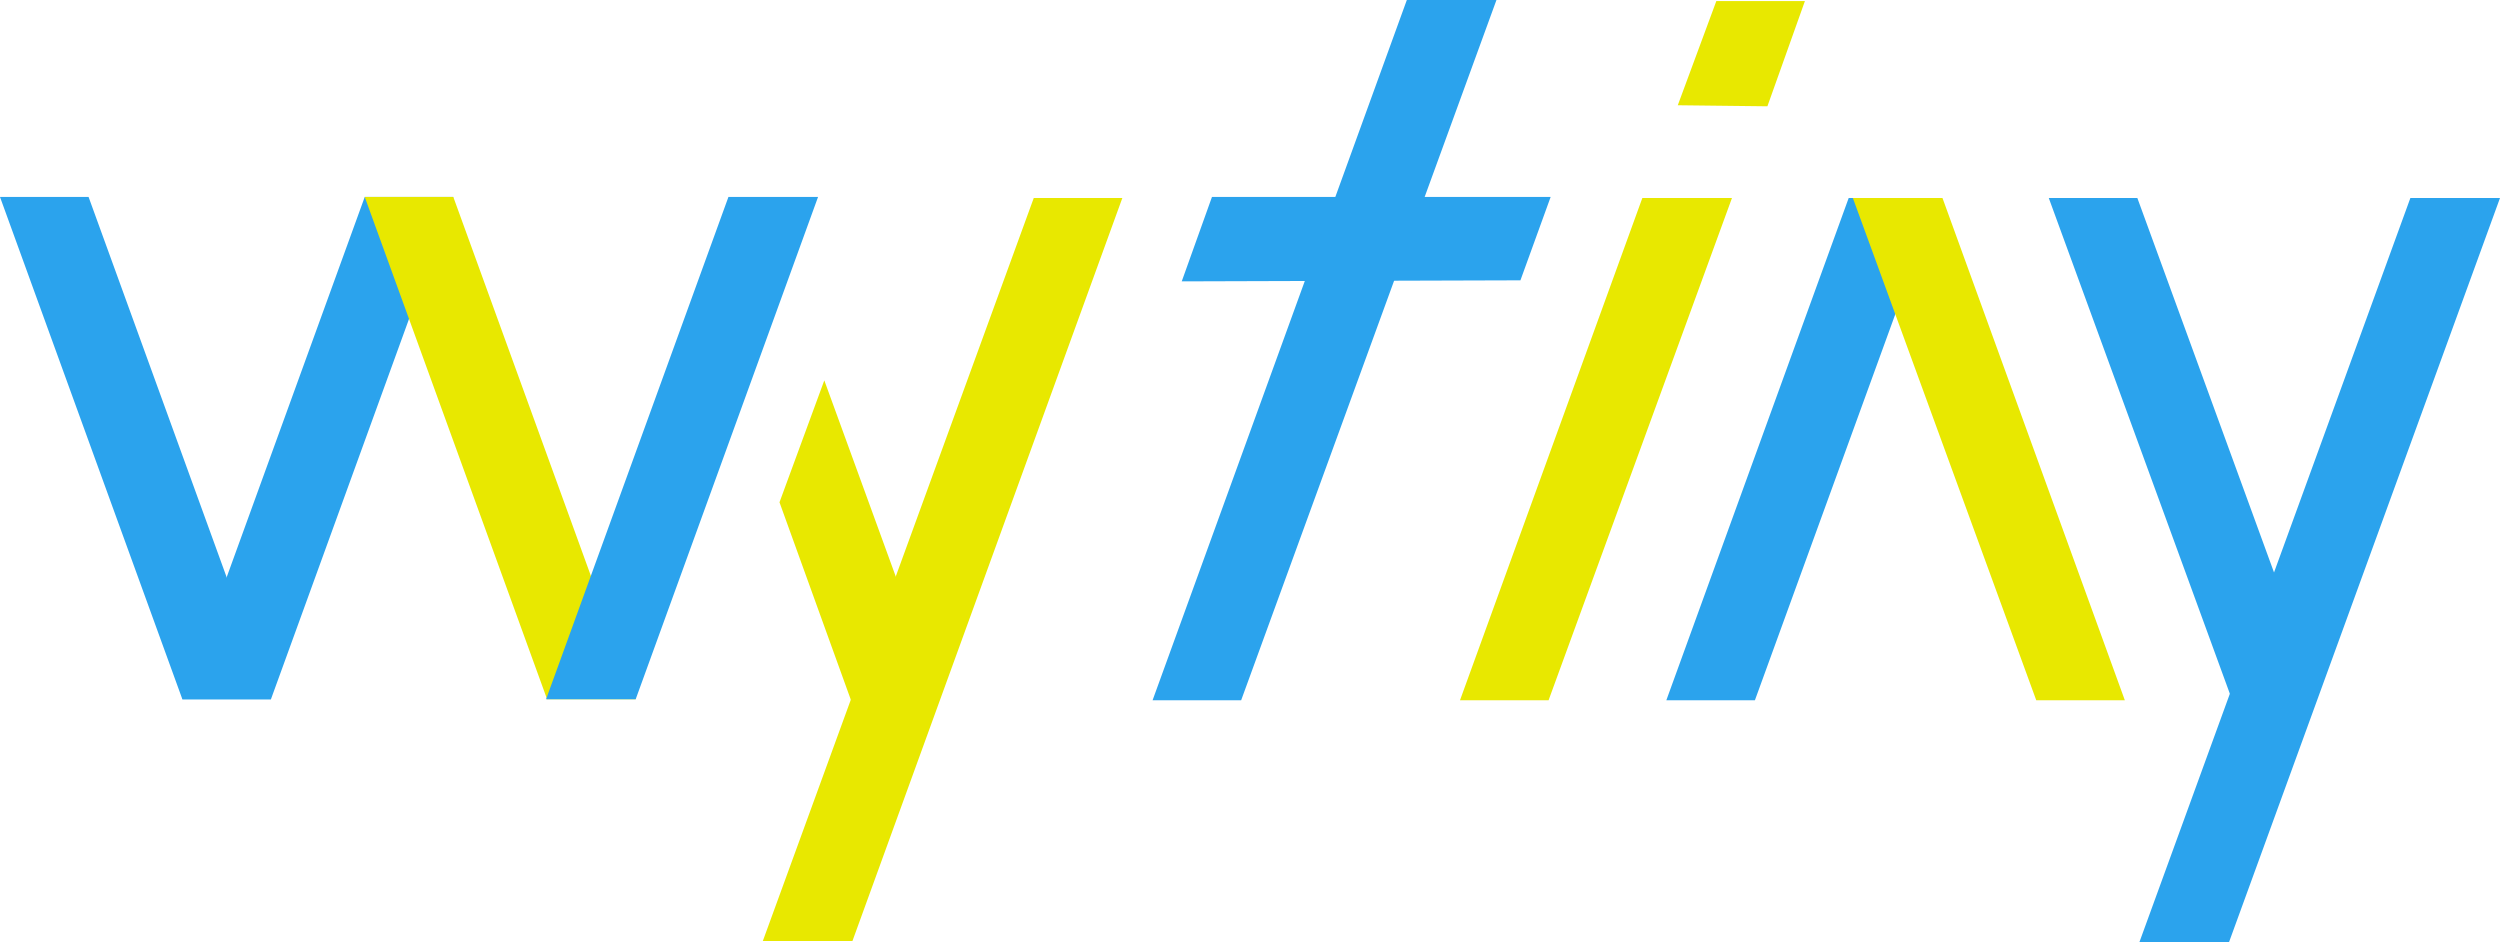 <?xml version="1.0" encoding="utf-8"?>
<!-- Generator: Adobe Illustrator 19.0.0, SVG Export Plug-In . SVG Version: 6.00 Build 0)  -->
<svg version="1.1" id="图层_2" xmlns="http://www.w3.org/2000/svg" xmlns:xlink="http://www.w3.org/1999/xlink" x="0px" y="0px"
	 viewBox="0 0 239.9 90.4" style="enable-background:new 0 0 239.9 90.4;" xml:space="preserve">
<style type="text/css">
	.st0{fill:#2BA3ED;}
	.st1{fill:#E8E800;}
</style>
<g id="XMLID_5_">
	<g id="XMLID_6_">
		<g id="XMLID_149_">
			<path id="XMLID_2_" class="st0" d="M8.5,18.9l17.5,48.2l-8.5,0L0,18.9c0,0,0.1,0,0.1,0L8.5,18.9z"/>
		</g>
		<g id="XMLID_162_">
		</g>
	</g>
</g>
<g id="XMLID_12_">
	<g id="XMLID_13_">
		<g id="XMLID_140_">
			<polygon id="XMLID_136_" class="st0" points="43.5,18.9 26,67.1 17.5,67.1 35,18.9 			"/>
		</g>
		<g id="XMLID_141_">
		</g>
	</g>
</g>
<g id="XMLID_28_">
	<g id="XMLID_29_">
		<g id="XMLID_125_">
			<polygon id="XMLID_139_" class="st1" points="43.5,18.9 61,67.1 52.5,67.1 35,18.9 			"/>
		</g>
		<g id="XMLID_132_">
		</g>
	</g>
</g>
<g id="XMLID_20_">
	<g id="XMLID_21_">
		<g id="XMLID_112_">
			<polygon id="XMLID_123_" class="st0" points="78.5,18.9 61,67.1 52.4,67.1 69.9,18.9 			"/>
		</g>
		<g id="XMLID_114_">
		</g>
	</g>
</g>
<g id="XMLID_36_">
	<g id="XMLID_37_">
		<g id="XMLID_99_">
			<polygon id="XMLID_107_" class="st1" points="79.1,36.5 89.3,64.5 81.7,67.3 74.8,48.2 			"/>
		</g>
		<g id="XMLID_106_">
		</g>
	</g>
</g>
<g id="XMLID_44_">
	<g id="XMLID_45_">
		<g id="XMLID_90_">
			<polygon id="XMLID_98_" class="st1" points="107.7,19 81.8,90.3 73.2,90.3 99.2,19 			"/>
		</g>
		<g id="XMLID_91_">
		</g>
	</g>
</g>
<g id="XMLID_53_">
	<g id="XMLID_54_">
		<g id="XMLID_76_">
			<polygon id="XMLID_83_" class="st0" points="148.8,18.9 116.3,18.9 113.4,27 145.9,26.9 			"/>
		</g>
		<g id="XMLID_82_">
		</g>
	</g>
</g>
<g id="XMLID_61_">
	<g id="XMLID_62_">
		<g id="XMLID_67_">
			<polygon class="st0" points="143.6,0 119.1,67.2 110.6,67.2 135,0 			"/>
		</g>
		<g id="XMLID_74_">
		</g>
	</g>
</g>
<g id="XMLID_69_">
	<g id="XMLID_70_">
		<g id="XMLID_58_">
			<polygon id="XMLID_66_" class="st1" points="166.2,19 148.6,67.2 140.1,67.2 157.6,19 			"/>
		</g>
		<g id="XMLID_59_">
		</g>
	</g>
</g>
<g id="XMLID_77_">
	<g id="XMLID_78_">
		<g id="XMLID_49_">
			<polygon id="XMLID_41_" class="st0" points="185.6,19.9 168.4,67.2 159.9,67.2 177.4,19 183.2,19 			"/>
		</g>
		<g id="XMLID_50_">
		</g>
	</g>
</g>
<g id="XMLID_85_">
	<g id="XMLID_86_">
		<g id="XMLID_33_">
			<polygon class="st1" points="186.4,19 203.9,67.2 195.4,67.2 177.8,19 			"/>
		</g>
		<g id="XMLID_34_">
		</g>
	</g>
</g>
<g id="XMLID_93_">
	<g id="XMLID_94_">
		<g id="XMLID_23_">
			<polygon id="XMLID_26_" class="st0" points="205.1,19 222.4,66.4 214.9,69.1 196.6,19 			"/>
		</g>
		<g id="XMLID_25_">
		</g>
	</g>
</g>
<g id="XMLID_101_">
	<g id="XMLID_102_">
		<g id="XMLID_10_">
			<polygon id="XMLID_18_" class="st0" points="239.9,19 213.9,90.4 205.3,90.4 231.3,19 			"/>
		</g>
		<g id="XMLID_17_">
		</g>
	</g>
</g>
<g id="XMLID_1_">
	<g id="XMLID_3_">
		<g id="XMLID_9_">
			<polygon class="st1" points="173.2,0.1 169.6,10.2 161,10.1 164.7,0.1 			"/>
		</g>
		<g id="XMLID_122_">
		</g>
	</g>
</g>
</svg>
